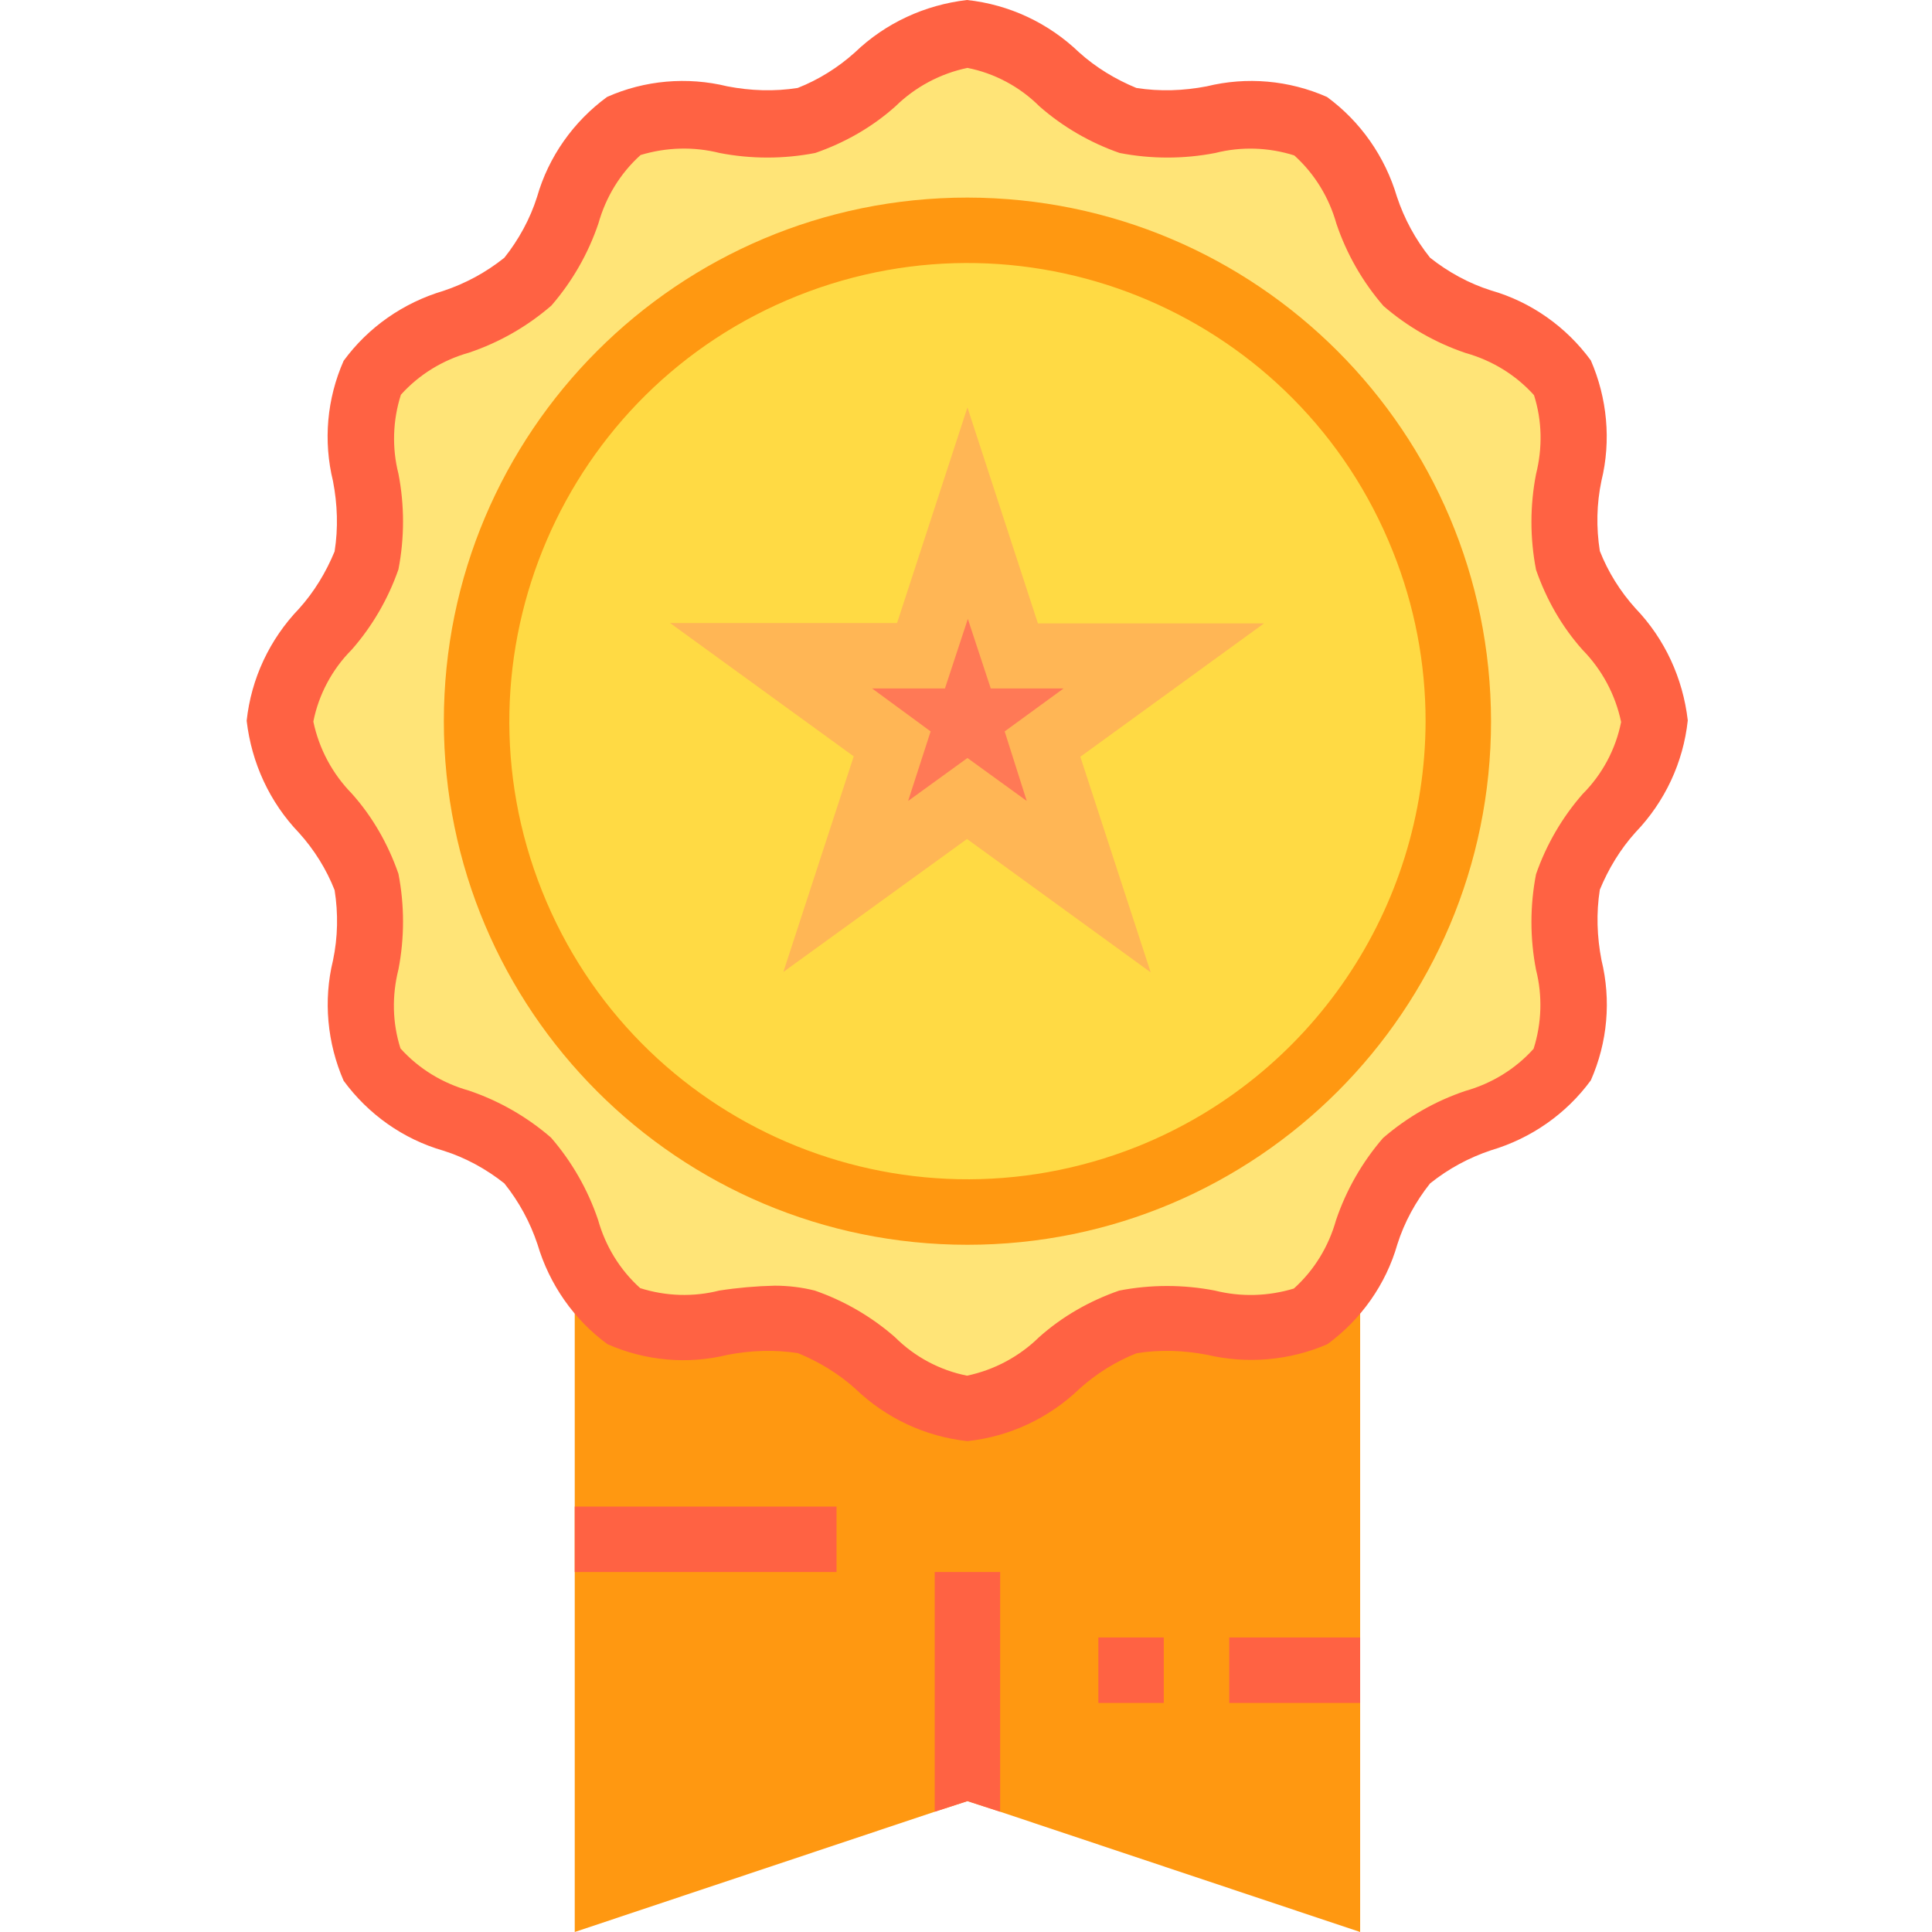 <svg height="472pt" viewBox="-60 0 472 472.3" width="472pt" xmlns="http://www.w3.org/2000/svg"><path d="m272.352 304.301v168l-88-29.402-8-2.598-8 2.598-88 29.402v-168zm0 0" fill="#ff9811"/><path d="m176.352 8.301c15.699 0 28.598 16.301 43 20.301 27.598 7.699 34.797-11.203 72.797 42.297 38 26.703 22.801 40.301 31 67.902 4.5 15.199 21.203 20.801 21.203 37.398 0 14.902-17.5 25.801-21.203 39.602-7.598 28.5 6.801 45.598-33.199 65.801-29.398 48.297-44.699 38-73.598 46-14.301 4-24.402 16.598-40 16.598-15 0-23.902-12.398-37.801-16.098-61-2.703-50.301-22.301-70.602-42.301-50.801-28.402-32-43.699-40.098-72.199-4.203-14.402-19.5-21.402-19.5-37.301 0-16.699 15.5-25.402 20-40.699-6.402-56.703 21.098-47.203 41.199-66.902 21.398-54.598 38.801-34.199 67.398-41.699 13.699-3.5 24.602-18.699 39.402-18.699zm0 0" fill="#ffe477"/><path d="m296.352 176.301c0 66.273-53.727 120-120 120-66.277 0-120-53.727-120-120 0-66.273 53.723-120 120-120 66.273 0 120 53.727 120 120zm0 0" fill="#ffda44"/><path d="m176.352 128.301 16 32h32l-32 24 16 40-32-24-32 24 16-40-32-24h32zm0 0" fill="#ff7956"/><path d="m193.551 152.301-17.199-52.699-17.203 52.699h-55.5l44.902 32.598-17.199 52.703 44.898-32.5 44.898 32.598-17.199-52.699 44.902-32.602h-55.301zm-2.699 43.5-14.5-10.5-14.5 10.5 5.5-17-14.301-10.5h17.801l5.598-17 5.602 17h17.801l-14.402 10.5zm0 0" fill="#ffb655"/><path d="m176.352 48.301c-70.703 0-128 57.301-128 128s57.297 128 128 128c70.699 0 128-57.301 128-128-.102-70.699-57.301-127.902-128-128zm41.5 232c-57.5 22.898-122.602-5.102-145.5-62.5-22.902-57.402 5.098-122.602 62.5-145.5 57.398-22.902 122.598 5 145.5 62.5 5.297 13.199 8 27.301 8 41.5-.102 45.801-28 87-70.5 104zm0 0" fill="#ff9811"/><g fill="#ff6243"><path d="m176.352 352.301c-10.301-1.102-19.902-5.602-27.402-12.801-4.098-3.699-8.898-6.602-14-8.699-5.699-.902-11.5-.699-17.199.398-9.801 2.402-20.102 1.5-29.398-2.598-8.203-6-14.203-14.602-17.102-24.402-1.801-5.398-4.5-10.398-8.102-14.898-4.398-3.5-9.5-6.301-14.898-8-9.801-2.801-18.398-8.902-24.398-17.102-4-9.199-5-19.598-2.602-29.398 1.199-5.699 1.301-11.5.398-17.199-2-5.102-5-9.902-8.699-14-7.199-7.5-11.598-17.102-12.801-27.402 1.102-10.301 5.602-19.898 12.801-27.398 3.699-4.102 6.602-8.902 8.699-14 .902-5.699.703-11.5-.398-17.199-2.398-9.801-1.5-20.102 2.602-29.402 6-8.199 14.598-14.199 24.398-17.098 5.398-1.801 10.398-4.5 14.898-8.102 3.5-4.398 6.301-9.5 8-14.898 2.801-9.801 8.902-18.402 17.102-24.402 9.199-4.098 19.602-5 29.398-2.598 5.703 1.098 11.5 1.297 17.203.398 5.098-2 9.898-5 14-8.699 7.5-7.199 17.098-11.602 27.398-12.801 10.301 1.102 19.898 5.602 27.398 12.801 4.102 3.699 8.902 6.598 14 8.699 5.703.898 11.5.699 17.203-.398 9.797-2.402 20.098-1.5 29.398 2.598 8.199 6 14.199 14.602 17.102 24.402 1.797 5.398 4.5 10.398 8.098 14.898 4.402 3.5 9.5 6.301 14.902 8 9.797 2.801 18.398 8.898 24.398 17.102 4 9.199 5 19.598 2.602 29.398-1.203 5.699-1.301 11.5-.402 17.199 2 5.102 5 9.902 8.699 14 7.203 7.5 11.602 17.102 12.801 27.402-1.098 10.297-5.598 19.898-12.801 27.398-3.699 4.102-6.598 8.898-8.699 14-.898 5.699-.699 11.5.402 17.199 2.398 9.801 1.5 20.102-2.602 29.402-6 8.199-14.602 14.199-24.398 17.098-5.402 1.801-10.402 4.5-14.902 8.102-3.5 4.398-6.301 9.5-8 14.898-2.801 9.801-8.898 18.402-17.098 24.402-9.203 4-19.602 4.898-29.402 2.598-5.699-1.098-11.5-1.301-17.199-.398-5.102 2-9.898 5-14 8.699-7.5 7.199-17.102 11.699-27.398 12.801zm-47.102-38c3.301 0 6.602.398 9.801 1.199 7.199 2.5 13.898 6.398 19.598 11.398 4.801 4.801 11 8.102 17.602 9.402 6.699-1.402 12.801-4.699 17.602-9.402 5.699-5.098 12.398-8.898 19.598-11.398 7.699-1.5 15.699-1.5 23.402 0 6.398 1.602 13 1.398 19.297-.5 5-4.5 8.5-10.301 10.301-16.699 2.5-7.402 6.402-14.199 11.5-20.102 5.902-5.098 12.699-9 20.102-11.5 6.398-1.801 12.199-5.301 16.699-10.301 2-6.297 2.199-13 .602-19.297-1.5-7.703-1.5-15.703 0-23.402 2.5-7.199 6.398-13.898 11.398-19.598 4.801-4.801 8.102-11 9.398-17.602-1.398-6.699-4.699-12.801-9.398-17.602-5.102-5.699-8.898-12.398-11.398-19.598-1.5-7.699-1.5-15.699 0-23.402 1.598-6.398 1.5-13-.5-19.297-4.5-5-10.301-8.5-16.703-10.301-7.398-2.5-14.199-6.402-20.098-11.5-5.102-5.902-9-12.699-11.5-20.102-1.801-6.398-5.301-12.199-10.301-16.699-6.301-2-13-2.199-19.301-.602-7.699 1.5-15.699 1.5-23.398 0-7.199-2.5-13.902-6.398-19.602-11.398-4.801-4.801-11-8.102-17.598-9.398-6.703 1.398-12.801 4.699-17.602 9.398-5.699 5.102-12.398 8.898-19.602 11.398-7.699 1.5-15.699 1.5-23.398 0-6.398-1.598-13-1.398-19.301.5-5 4.5-8.5 10.301-10.301 16.703-2.5 7.398-6.398 14.199-11.5 20.098-5.898 5.102-12.699 9-20.098 11.5-6.402 1.801-12.199 5.301-16.699 10.301-2 6.301-2.203 13-.602 19.301 1.5 7.699 1.5 15.699 0 23.398-2.5 7.199-6.398 13.902-11.398 19.602-4.801 4.801-8.102 11-9.402 17.598 1.402 6.703 4.699 12.801 9.402 17.602 5.098 5.699 8.898 12.398 11.398 19.602 1.5 7.699 1.5 15.699 0 23.398-1.602 6.398-1.5 13 .5 19.301 4.5 5 10.301 8.5 16.699 10.301 7.402 2.5 14.199 6.398 20.102 11.5 5.098 5.898 9 12.699 11.5 20.098 1.801 6.402 5.301 12.199 10.301 16.699 6.297 2 13 2.203 19.297.602 4.5-.699 9.102-1.102 13.602-1.199zm0 0"/><path d="m184.352 384.301v58.598l-8-2.598-8 2.598v-58.598zm0 0"/><path d="m80.352 368.301h64v16h-64zm0 0"/><path d="m240.352 400.301h32v16h-32zm0 0"/><path d="m208.352 400.301h16v16h-16zm0 0"/></g></svg>